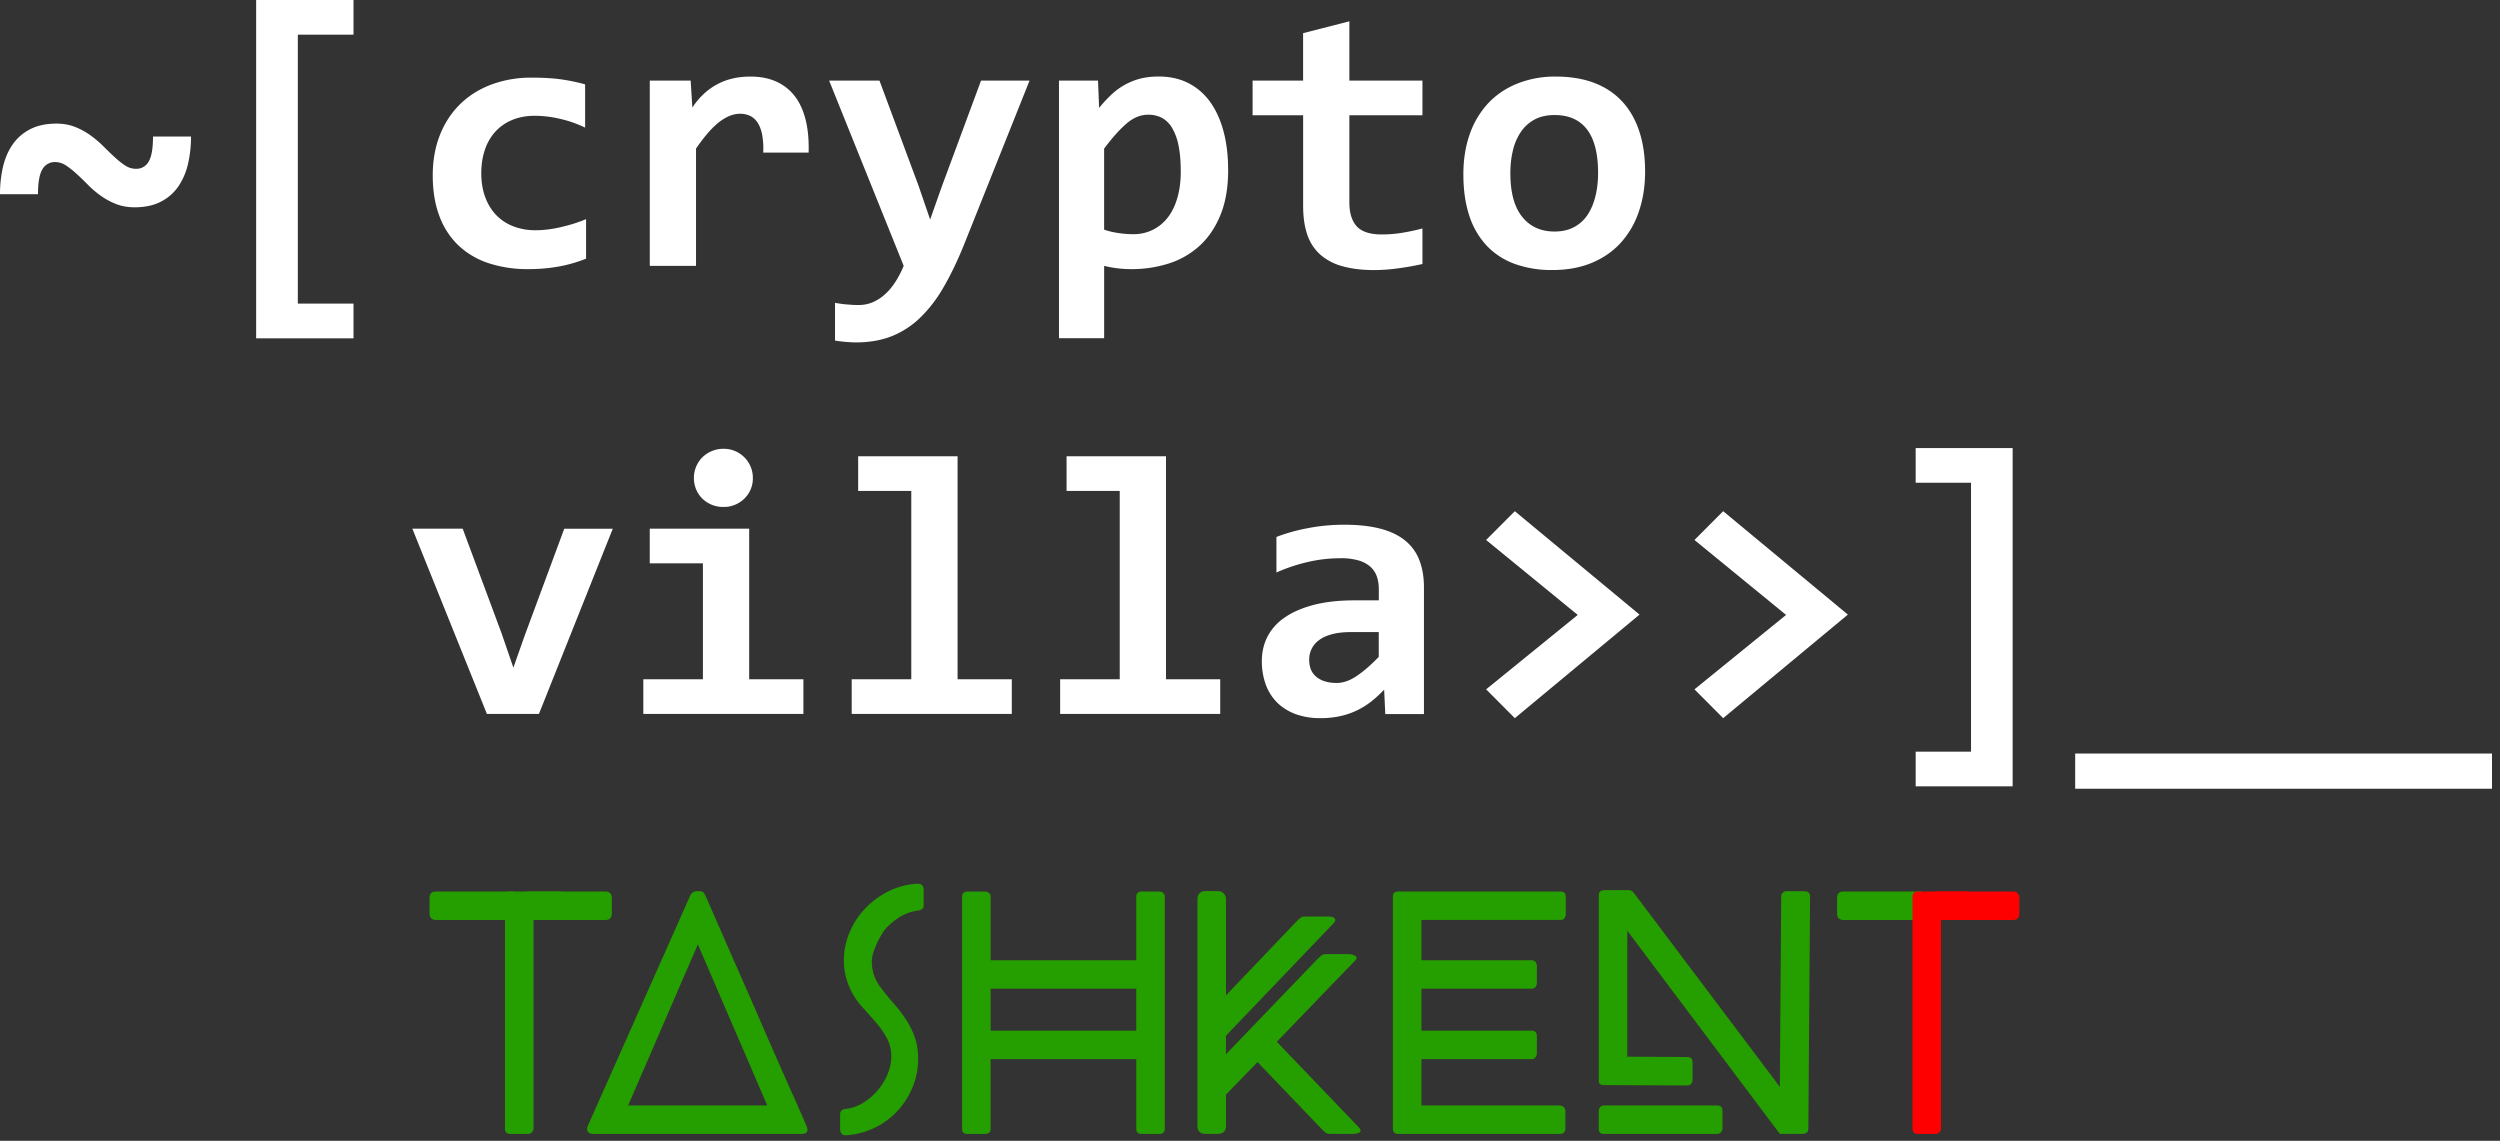<svg width="103" height="47" fill="none" xmlns="http://www.w3.org/2000/svg"><rect width="100%" height="100%" fill="#333333" stroke="none"/><path d="M7.87 5.627c0 .39-.041.762-.122 1.115a2.738 2.738 0 0 1-.395.931c-.184.269-.423.48-.72.634-.298.155-.66.234-1.086.234-.286 0-.542-.046-.774-.139a2.914 2.914 0 0 1-.633-.346 4.037 4.037 0 0 1-.526-.451 11.91 11.91 0 0 0-.462-.446 3.427 3.427 0 0 0-.435-.343.808.808 0 0 0-.45-.139.58.58 0 0 0-.518.294c-.121.195-.184.539-.184 1.029H0c0-.39.041-.762.121-1.115.082-.354.214-.663.396-.928.184-.265.423-.476.72-.63.298-.155.66-.234 1.086-.234.285 0 .542.045.774.139a2.9 2.9 0 0 1 .633.346c.19.137.365.286.526.446.16.16.314.309.462.446.148.137.292.253.435.346a.808.808 0 0 0 .449.139.574.574 0 0 0 .522-.297c.12-.199.18-.543.18-1.033H7.87v.002zm2.683 8.308V0h4.011v1.428H12.27v11.08h2.294v1.43h-4.011v-.003zM24.14 10.66a5.859 5.859 0 0 1-1.135.323c-.392.07-.8.105-1.227.105a5.138 5.138 0 0 1-1.654-.247 3.303 3.303 0 0 1-1.243-.736 3.19 3.19 0 0 1-.78-1.21c-.181-.482-.272-1.037-.272-1.668 0-.611.098-1.164.294-1.66.196-.495.471-.919.828-1.27.356-.35.784-.62 1.285-.811a4.696 4.696 0 0 1 1.674-.287c.503 0 .927.027 1.27.08.344.052.652.119.927.198v1.781a4.731 4.731 0 0 0-1.026-.36 4.618 4.618 0 0 0-1.048-.128c-.346 0-.656.058-.93.172a1.947 1.947 0 0 0-.694.481 2.108 2.108 0 0 0-.431.747c-.1.293-.149.615-.149.966 0 .365.054.694.161.984.107.29.259.537.453.74.196.203.431.357.706.465a2.5 2.5 0 0 0 .915.161c.162 0 .333-.01.515-.033.18-.023.362-.055.542-.099.18-.042.358-.09.533-.145.175-.055.339-.115.492-.181v1.632h-.005zm7.305-4.373a3.227 3.227 0 0 0-.043-.729c-.037-.2-.1-.365-.183-.495a.793.793 0 0 0-.309-.286.94.94 0 0 0-.419-.09c-.274 0-.558.11-.85.334-.292.223-.613.59-.965 1.1v4.832h-1.905V3.32h1.684l.07 1.112a2.98 2.98 0 0 1 .431-.525 2.59 2.59 0 0 1 1.186-.662c.239-.06.501-.09.785-.09.392 0 .738.067 1.04.199.302.133.557.33.764.59.205.26.358.587.458.98.1.394.14.849.127 1.363h-1.87zm8.258 3.831c-.269.661-.55 1.24-.843 1.74a5.628 5.628 0 0 1-.965 1.247 3.606 3.606 0 0 1-1.17.752c-.429.166-.91.25-1.445.25-.127 0-.266-.006-.416-.019a6.356 6.356 0 0 1-.461-.056v-1.554l.21.033c.078.012.162.023.248.03l.264.02c.089.004.17.006.248.006.214 0 .411-.04.595-.12.184-.08.351-.19.506-.333.156-.142.296-.313.423-.511.127-.199.239-.415.335-.65L34.16 3.32h2.074l1.608 4.327.48 1.398.472-1.337 1.624-4.386h1.999l-2.714 6.796zM50.6 7c0 .701-.1 1.307-.302 1.818-.202.512-.48.935-.838 1.274a3.4 3.4 0 0 1-1.27.752 4.997 4.997 0 0 1-1.593.244 4.582 4.582 0 0 1-1.106-.135v2.982H43.63V3.32h1.608l.046 1.126c.157-.195.321-.372.492-.534a2.726 2.726 0 0 1 1.193-.67c.228-.059.485-.089.77-.089.459 0 .865.09 1.22.27.355.182.654.438.895.77.24.334.426.736.553 1.21.128.475.192 1.007.192 1.597zm-1.953.076c0-.422-.03-.778-.09-1.073a2.283 2.283 0 0 0-.265-.73 1.1 1.1 0 0 0-.419-.416 1.195 1.195 0 0 0-.569-.131c-.315 0-.616.124-.904.375-.286.252-.59.59-.91 1.023V9.46c.147.054.328.1.545.135.216.035.435.053.66.053a1.75 1.75 0 0 0 1.421-.692c.17-.22.301-.49.392-.809.093-.318.139-.676.139-1.071zm9.958 3.801a11.63 11.63 0 0 1-1.014.18 7.29 7.29 0 0 1-.968.07c-.508 0-.947-.054-1.316-.159a2.284 2.284 0 0 1-.915-.481 1.921 1.921 0 0 1-.533-.822c-.114-.334-.17-.731-.17-1.191V4.748h-2.082V3.32h2.081V1.366l1.906-.488V3.32h3.011v1.428h-3.011v3.59c0 .436.102.766.305.988.203.22.544.333 1.021.333.305 0 .603-.024.892-.075.29-.05.554-.107.793-.172v1.465zm9.173-3.801c0 .6-.088 1.15-.26 1.65a3.635 3.635 0 0 1-.746 1.28c-.325.355-.724.63-1.196.826-.473.195-1.011.293-1.617.293a4.478 4.478 0 0 1-1.541-.248 3.01 3.01 0 0 1-1.152-.74 3.269 3.269 0 0 1-.724-1.23c-.167-.494-.251-1.069-.251-1.724 0-.606.087-1.157.262-1.653a3.62 3.62 0 0 1 .754-1.27c.328-.35.728-.622 1.202-.815a4.2 4.2 0 0 1 1.601-.29c.58 0 1.095.085 1.548.251.452.17.836.417 1.151.749.316.33.555.74.72 1.228.166.488.249 1.052.249 1.693zm-1.937.046c0-.79-.151-1.386-.453-1.785-.303-.399-.749-.597-1.339-.597-.324 0-.602.063-.83.188a1.587 1.587 0 0 0-.564.514 2.295 2.295 0 0 0-.324.763c-.07.29-.104.6-.104.93 0 .797.163 1.397.489 1.8.324.404.77.604 1.333.604.31 0 .58-.062.808-.185.228-.123.414-.293.556-.51.143-.219.25-.475.321-.77.072-.294.107-.611.107-.952zM22.204 29.415h-2.143l-3.072-7.633h2.074l1.608 4.327.48 1.398.472-1.337 1.624-4.386h1.999l-3.042 7.63zm6.756-6.205h-2.19v-1.428h4.096v6.205H33.1v1.428h-6.595v-1.428h2.455V23.21h-.002zm2.058-3.517a1.158 1.158 0 0 1-.346.846 1.21 1.21 0 0 1-.865.348 1.228 1.228 0 0 1-.874-.348 1.144 1.144 0 0 1-.254-.38c-.06-.146-.09-.3-.09-.465a1.199 1.199 0 0 1 .345-.849 1.237 1.237 0 0 1 .874-.355 1.198 1.198 0 0 1 1.21 1.203zm6.526.534h-2.188v-1.428h4.096v9.187h2.234v1.428H35.09v-1.428h2.455v-7.759h-.002zm8.587 0h-2.188v-1.428h4.096v9.187h2.234v1.428h-6.595v-1.428h2.455v-7.759h-.002zm10.942 9.188l-.046-1c-.163.17-.334.327-.51.47a3.272 3.272 0 0 1-.587.372 3.19 3.19 0 0 1-.697.244 3.686 3.686 0 0 1-.827.086 2.93 2.93 0 0 1-1.045-.172c-.3-.116-.55-.276-.754-.481a2.02 2.02 0 0 1-.462-.743 2.804 2.804 0 0 1-.157-.961c0-.36.077-.694.232-1a2.13 2.13 0 0 1 .71-.788c.317-.222.715-.394 1.189-.519.476-.124 1.032-.188 1.674-.188h1.014v-.458c0-.195-.028-.373-.083-.53a.947.947 0 0 0-.271-.403 1.263 1.263 0 0 0-.485-.255 2.57 2.57 0 0 0-.733-.09c-.458 0-.91.052-1.353.155a7.02 7.02 0 0 0-1.293.433v-1.465a7.301 7.301 0 0 1 1.286-.36c.484-.095.99-.143 1.513-.143.574 0 1.068.055 1.48.162.412.107.75.268 1.018.485.268.216.464.484.59.808.127.323.191.699.191 1.13v5.215h-1.594v-.004zm-.267-3.373H55.67c-.316 0-.581.03-.8.09-.22.06-.396.142-.534.248a.975.975 0 0 0-.397.804c0 .311.101.548.305.71.203.163.48.244.83.244.259 0 .53-.093.808-.278.28-.184.587-.451.922-.795v-1.023h.002zm5.604-4.981l5.139 4.26-5.138 4.267-1.183-1.187 3.775-3.066-3.775-3.088 1.183-1.186zm8.585 0l5.138 4.26-5.138 4.267-1.183-1.187 3.775-3.066-3.775-3.088 1.183-1.186zm7.931 11.337V30.97h2.28V19.89h-2.28v-1.43h3.995v13.936h-3.995v.002zm6.571.098v-1.45h8.587v1.45h-8.587zm8.587 0v-1.45h8.586v1.45h-8.586z" fill="#fff"/><path d="M24.95 36.731h-3.244v1.172h3.245c.17 0 .255-.09.255-.269v-.692c-.029-.14-.114-.21-.255-.21zm-6.997 1.172h3.245v-1.172h-3.245c-.17 0-.255.09-.255.27v.691c.029.14.113.211.255.211z" fill="#259F00"/><path d="M21.031 36.731c-.151 0-.226.07-.226.21v9.554c0 .15.075.223.226.223h.708a.225.225 0 0 0 .176-.07.222.222 0 0 0 .065-.153v-8.592h1.14v-1.172h-2.089z" fill="#259F00"/><path d="M82.941 36.731h-3.245v1.172h3.245c.17 0 .255-.09.255-.269v-.692c-.028-.14-.112-.21-.255-.21z" fill="#FE0000"/><path d="M75.943 37.903h3.245v-1.172h-3.245c-.169 0-.254.09-.254.27v.691c.028.14.114.211.254.211z" fill="#259F00"/><path d="M79.021 36.731c-.151 0-.226.07-.226.21v9.554c0 .15.075.223.226.223h.708a.225.225 0 0 0 .177-.07.221.221 0 0 0 .064-.153v-8.592h1.14v-1.172h-2.089z" fill="#FE0000"/><path d="M33.26 46.488a.718.718 0 0 0-.036-.105 74.644 74.644 0 0 0-.651-1.48c-.198-.446-.423-.952-.672-1.519-.25-.567-.503-1.149-.758-1.744a3394.13 3394.13 0 0 1-2.08-4.743.472.472 0 0 0-.1-.146c-.03-.023-.09-.035-.184-.035h-.043c-.14 0-.24.06-.298.18l-4.218 9.485a.222.222 0 0 0-.029.126c0 .139.09.21.27.21h8.565c.16 0 .24-.057.24-.168a.273.273 0 0 0-.007-.061zm-7.382-.942l2.874-6.638 2.86 6.638h-5.734zm11.947-9.136c-.435.02-.838.121-1.21.308a3.466 3.466 0 0 0-.97.711 3.211 3.211 0 0 0-.644.99 2.978 2.978 0 0 0-.233 1.158c0 .438.103.861.312 1.27.114.224.262.438.445.642.184.203.366.409.546.613.18.205.333.423.46.655.127.232.19.488.19.768 0 .242-.051.486-.154.732a2.526 2.526 0 0 1-1.004 1.179 1.732 1.732 0 0 1-.722.25c-.152.02-.227.094-.227.224v.613c0 .074.02.135.057.181.038.046.095.07.17.07a3.2 3.2 0 0 0 1.189-.307 3.07 3.07 0 0 0 .948-.698c.264-.288.473-.616.623-.983a3.02 3.02 0 0 0 .226-1.165c0-.335-.048-.632-.14-.892a3.498 3.498 0 0 0-.36-.726 5.824 5.824 0 0 0-.497-.648c-.183-.209-.36-.425-.53-.648a1.74 1.74 0 0 1-.382-1.073c0-.14.026-.283.078-.433a3.824 3.824 0 0 1 .367-.767c.06-.093.102-.15.121-.167.179-.195.38-.36.601-.495a1.89 1.89 0 0 1 .744-.259c.151-.019.226-.087.226-.209v-.64a.278.278 0 0 0-.057-.182c-.04-.049-.098-.072-.173-.072zm10.094.378a.269.269 0 0 0-.17-.057h-.708c-.075 0-.132.02-.17.057a.205.205 0 0 0-.056.153v2.622h-6.001V36.94a.181.181 0 0 0-.072-.152.251.251 0 0 0-.155-.057h-.736a.228.228 0 0 0-.148.05c-.043.033-.064.086-.064.16v9.568c0 .139.071.209.212.209h.722c.16 0 .24-.07.24-.21v-2.873h6.002v2.874c0 .139.075.209.226.209h.708c.16 0 .24-.07.24-.21V36.94a.186.186 0 0 0-.07-.152zm-1.104 5.675h-6.001v-1.73h6v1.73zm5.789.46l3.227-3.348c.085-.084.085-.149 0-.195a.538.538 0 0 0-.255-.07h-.963a.289.289 0 0 0-.198.078c-.057.05-.108.1-.155.145l-3.751 3.905v-.767l4.445-4.645c.037-.037.057-.074.057-.112 0-.102-.1-.153-.298-.153h-.963a.29.29 0 0 0-.198.077c-.057.051-.108.1-.155.146L50.51 41.01v-3.962a.33.33 0 0 0-.093-.237.333.333 0 0 0-.251-.098h-.501c-.105 0-.187.03-.244.091a.344.344 0 0 0-.086.244v9.332c0 .223.11.335.33.335h.5c.23 0 .345-.112.345-.335v-1.283l1.301-1.338 2.62 2.733c.046.047.096.095.148.146a.263.263 0 0 0 .19.077h.963a.69.69 0 0 0 .227-.035c.065-.023.1-.058.1-.105 0-.02-.024-.06-.072-.125l-3.382-3.528zm11.692-6.192h-6.684c-.15 0-.224.065-.224.195v9.569c0 .15.075.223.224.223h6.642c.16 0 .24-.08.24-.24v-.693a.22.22 0 0 0-.071-.176.268.268 0 0 0-.184-.063h-5.676v-1.911h4.544a.179.179 0 0 0 .155-.077.27.27 0 0 0 .057-.16v-.712c0-.149-.07-.223-.212-.223h-4.544v-1.73h4.544a.186.186 0 0 0 .155-.07.257.257 0 0 0 .057-.167v-.698a.257.257 0 0 0-.057-.166.191.191 0 0 0-.155-.07h-4.544v-1.66h5.72c.15 0 .226-.085.226-.255v-.706c0-.14-.07-.21-.213-.21zm6.456 8.815h-4.656c-.075 0-.132.023-.17.07a.282.282 0 0 0-.057.181v.712c0 .138.072.209.212.209h4.657c.066 0 .12-.023.162-.07a.236.236 0 0 0 .065-.168v-.711c0-.15-.072-.223-.213-.223z" fill="#259F00"/><path d="M74.302 36.718H73.6a.207.207 0 0 0-.15.063.2.2 0 0 0-.064.146l-.057 7.852-6.016-7.993a.273.273 0 0 0-.226-.112h-.977c-.16 0-.24.074-.24.223v7.629c0 .121.07.18.211.18l3.425.015c.075 0 .132-.023.17-.07a.256.256 0 0 0 .057-.167v-.712c0-.149-.072-.223-.213-.223l-2.476-.014v-5.189l6.285 8.369h.916c.171 0 .259-.07.259-.21l.071-9.568a.23.23 0 0 0-.057-.16c-.04-.038-.11-.06-.216-.06z" fill="#259F00"/></svg>